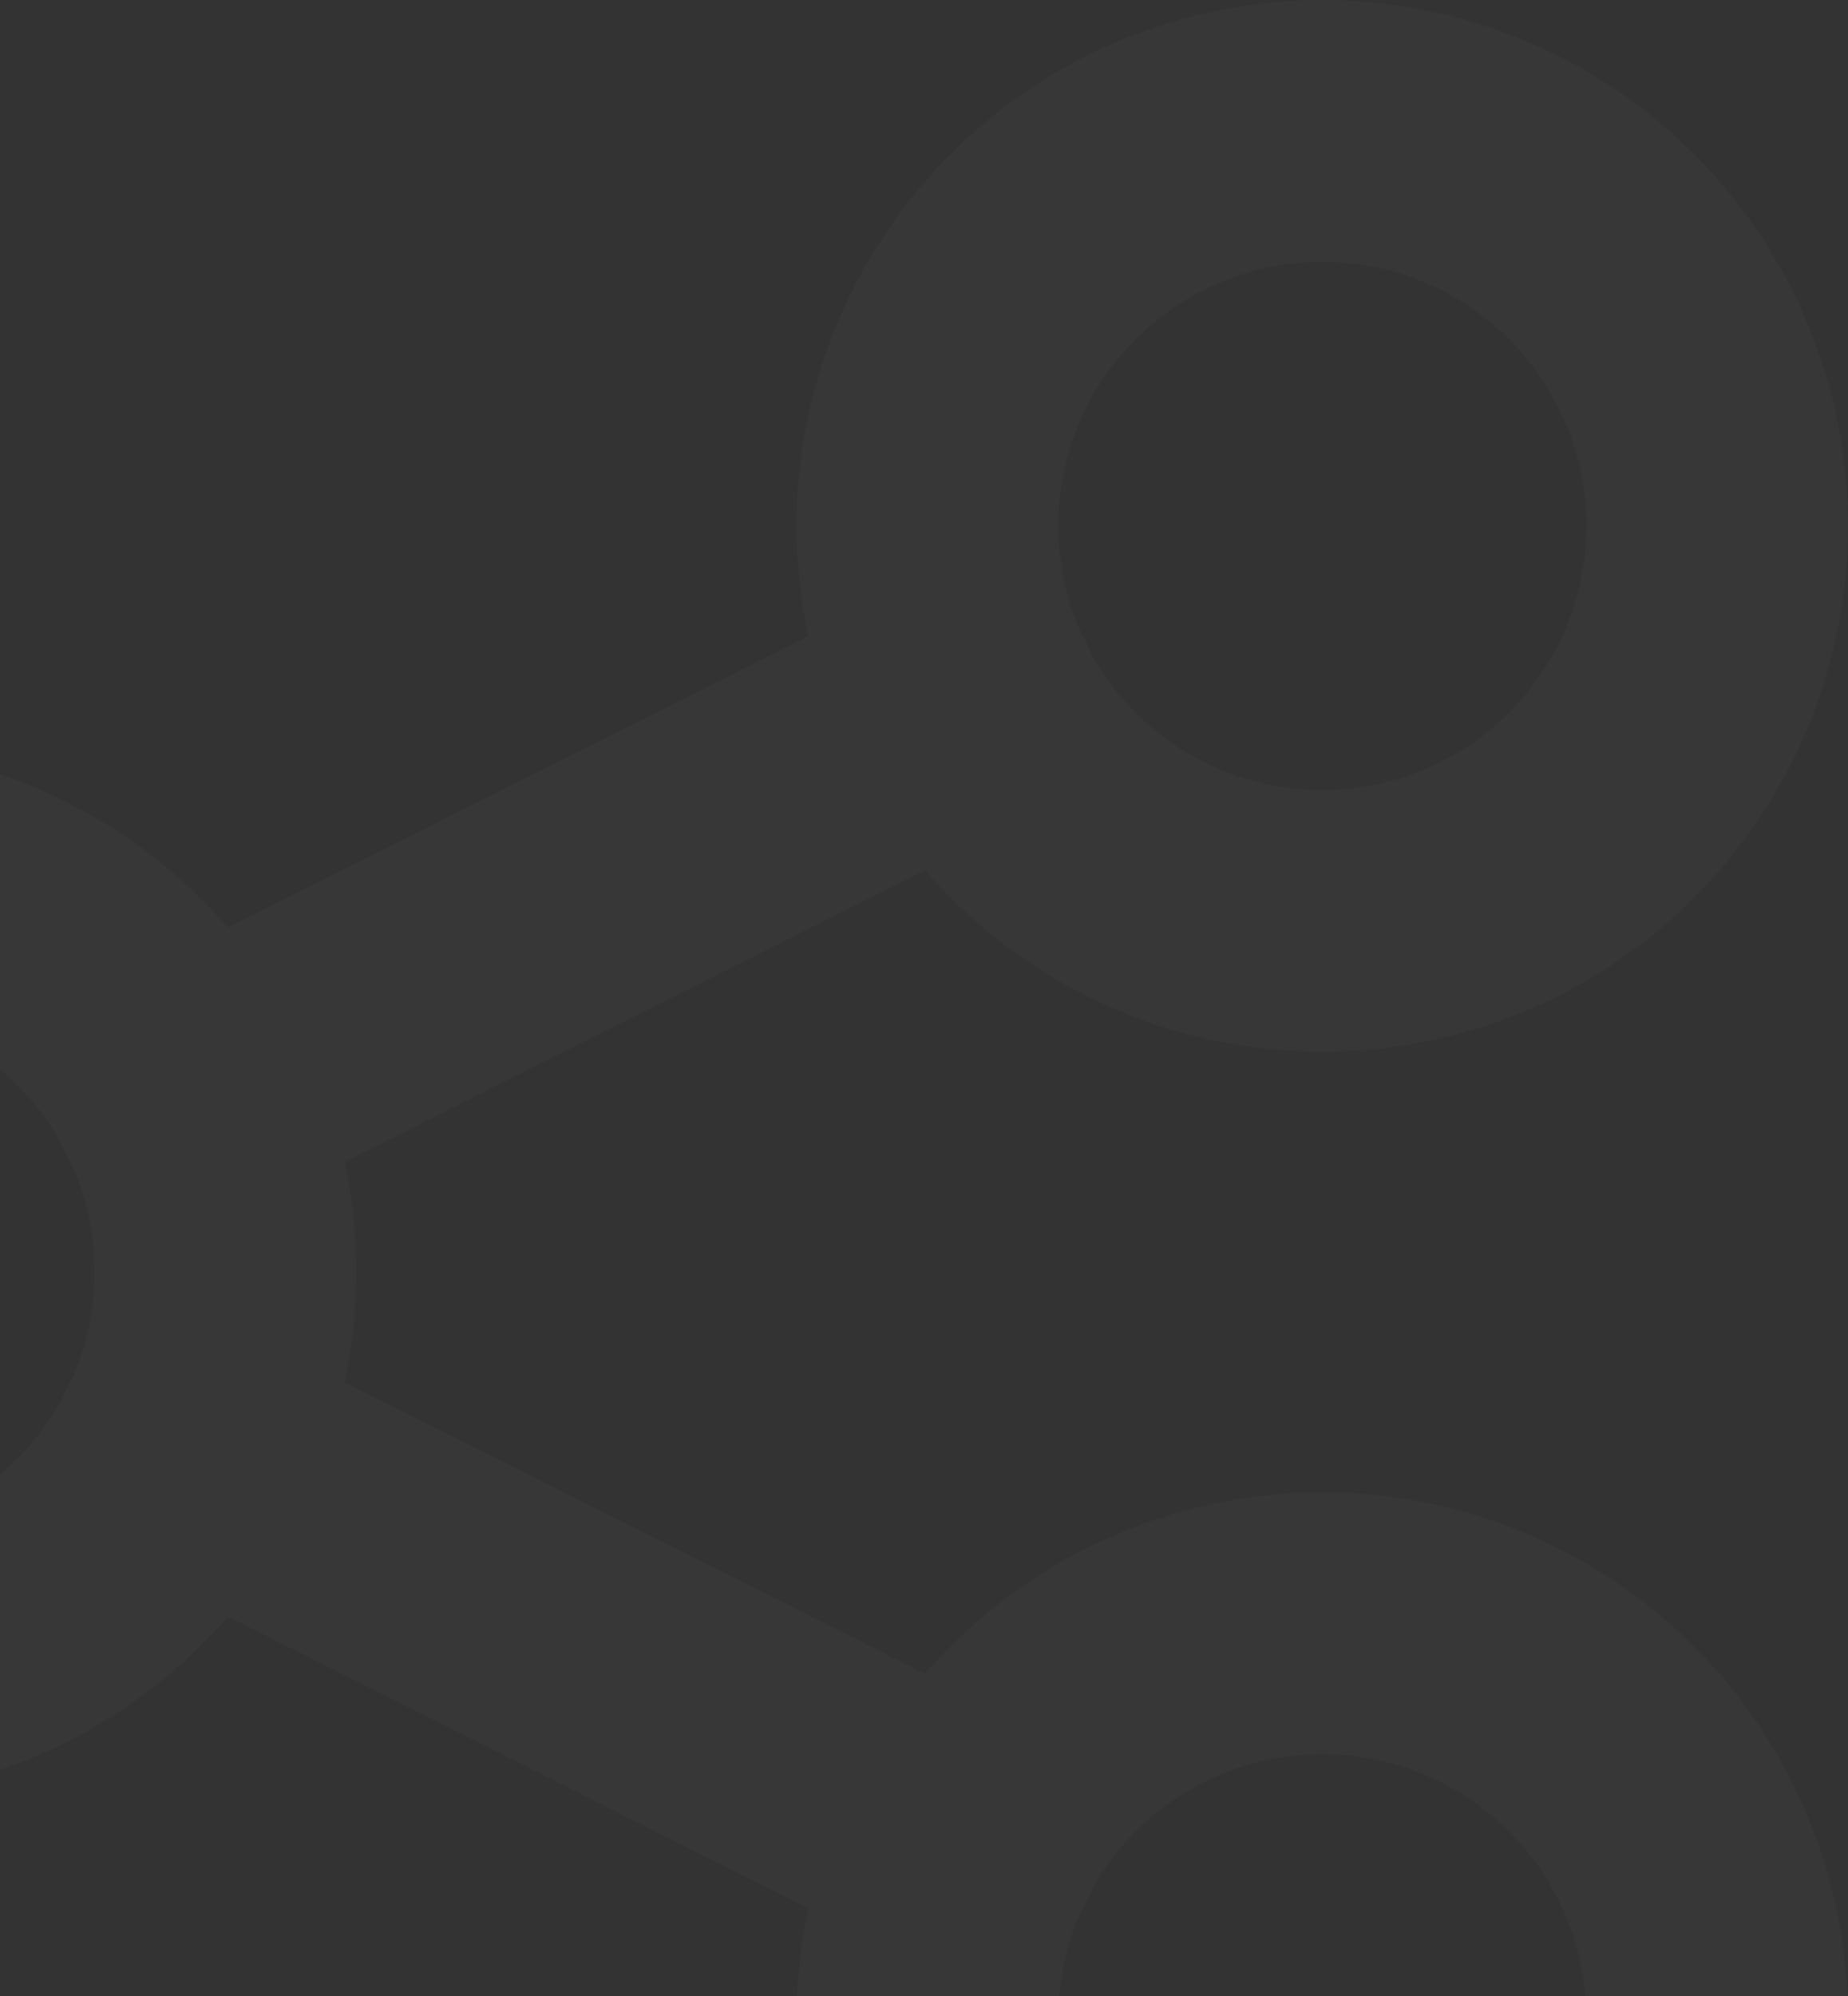 <svg width="226" height="244" viewBox="0 0 226 244" fill="none" xmlns="http://www.w3.org/2000/svg">
<rect x="0" y="0" width="226" height="244" fill="#333333" stroke="none"/>
<path d="M22.426 134.038L118.574 85.75M22.426 176.962L118.574 225.25M-20.712 203.788C-14.37 203.788 -8.091 202.539 -2.232 200.113C3.626 197.686 8.95 194.129 13.434 189.645C17.918 185.161 21.474 179.838 23.901 173.979C26.328 168.121 27.577 161.841 27.577 155.5C27.577 149.159 26.328 142.879 23.901 137.021C21.474 131.162 17.918 125.839 13.434 121.355C8.95 116.871 3.626 113.314 -2.232 110.887C-8.091 108.461 -14.37 107.212 -20.712 107.212C-33.518 107.212 -45.801 112.299 -54.857 121.355C-63.913 130.411 -69 142.693 -69 155.5C-69 168.307 -63.913 180.589 -54.857 189.645C-45.801 198.701 -33.518 203.788 -20.712 203.788ZM161.712 295C174.518 295 186.801 289.912 195.857 280.857C204.912 271.801 210 259.518 210 246.712C210 233.905 204.912 221.622 195.857 212.566C186.801 203.511 174.518 198.423 161.712 198.423C148.905 198.423 136.622 203.511 127.566 212.566C118.511 221.622 113.423 233.905 113.423 246.712C113.423 259.518 118.511 271.801 127.566 280.857C136.622 289.912 148.905 295 161.712 295ZM161.712 112.577C174.518 112.577 186.801 107.489 195.857 98.434C204.912 89.378 210 77.095 210 64.288C210 51.482 204.912 39.199 195.857 30.143C186.801 21.087 174.518 16 161.712 16C148.905 16 136.622 21.087 127.566 30.143C118.511 39.199 113.423 51.482 113.423 64.288C113.423 77.095 118.511 89.378 127.566 98.434C136.622 107.489 148.905 112.577 161.712 112.577Z" stroke="white" stroke-opacity="0.023" stroke-width="32" stroke-linecap="round" stroke-linejoin="round"/>
</svg>
